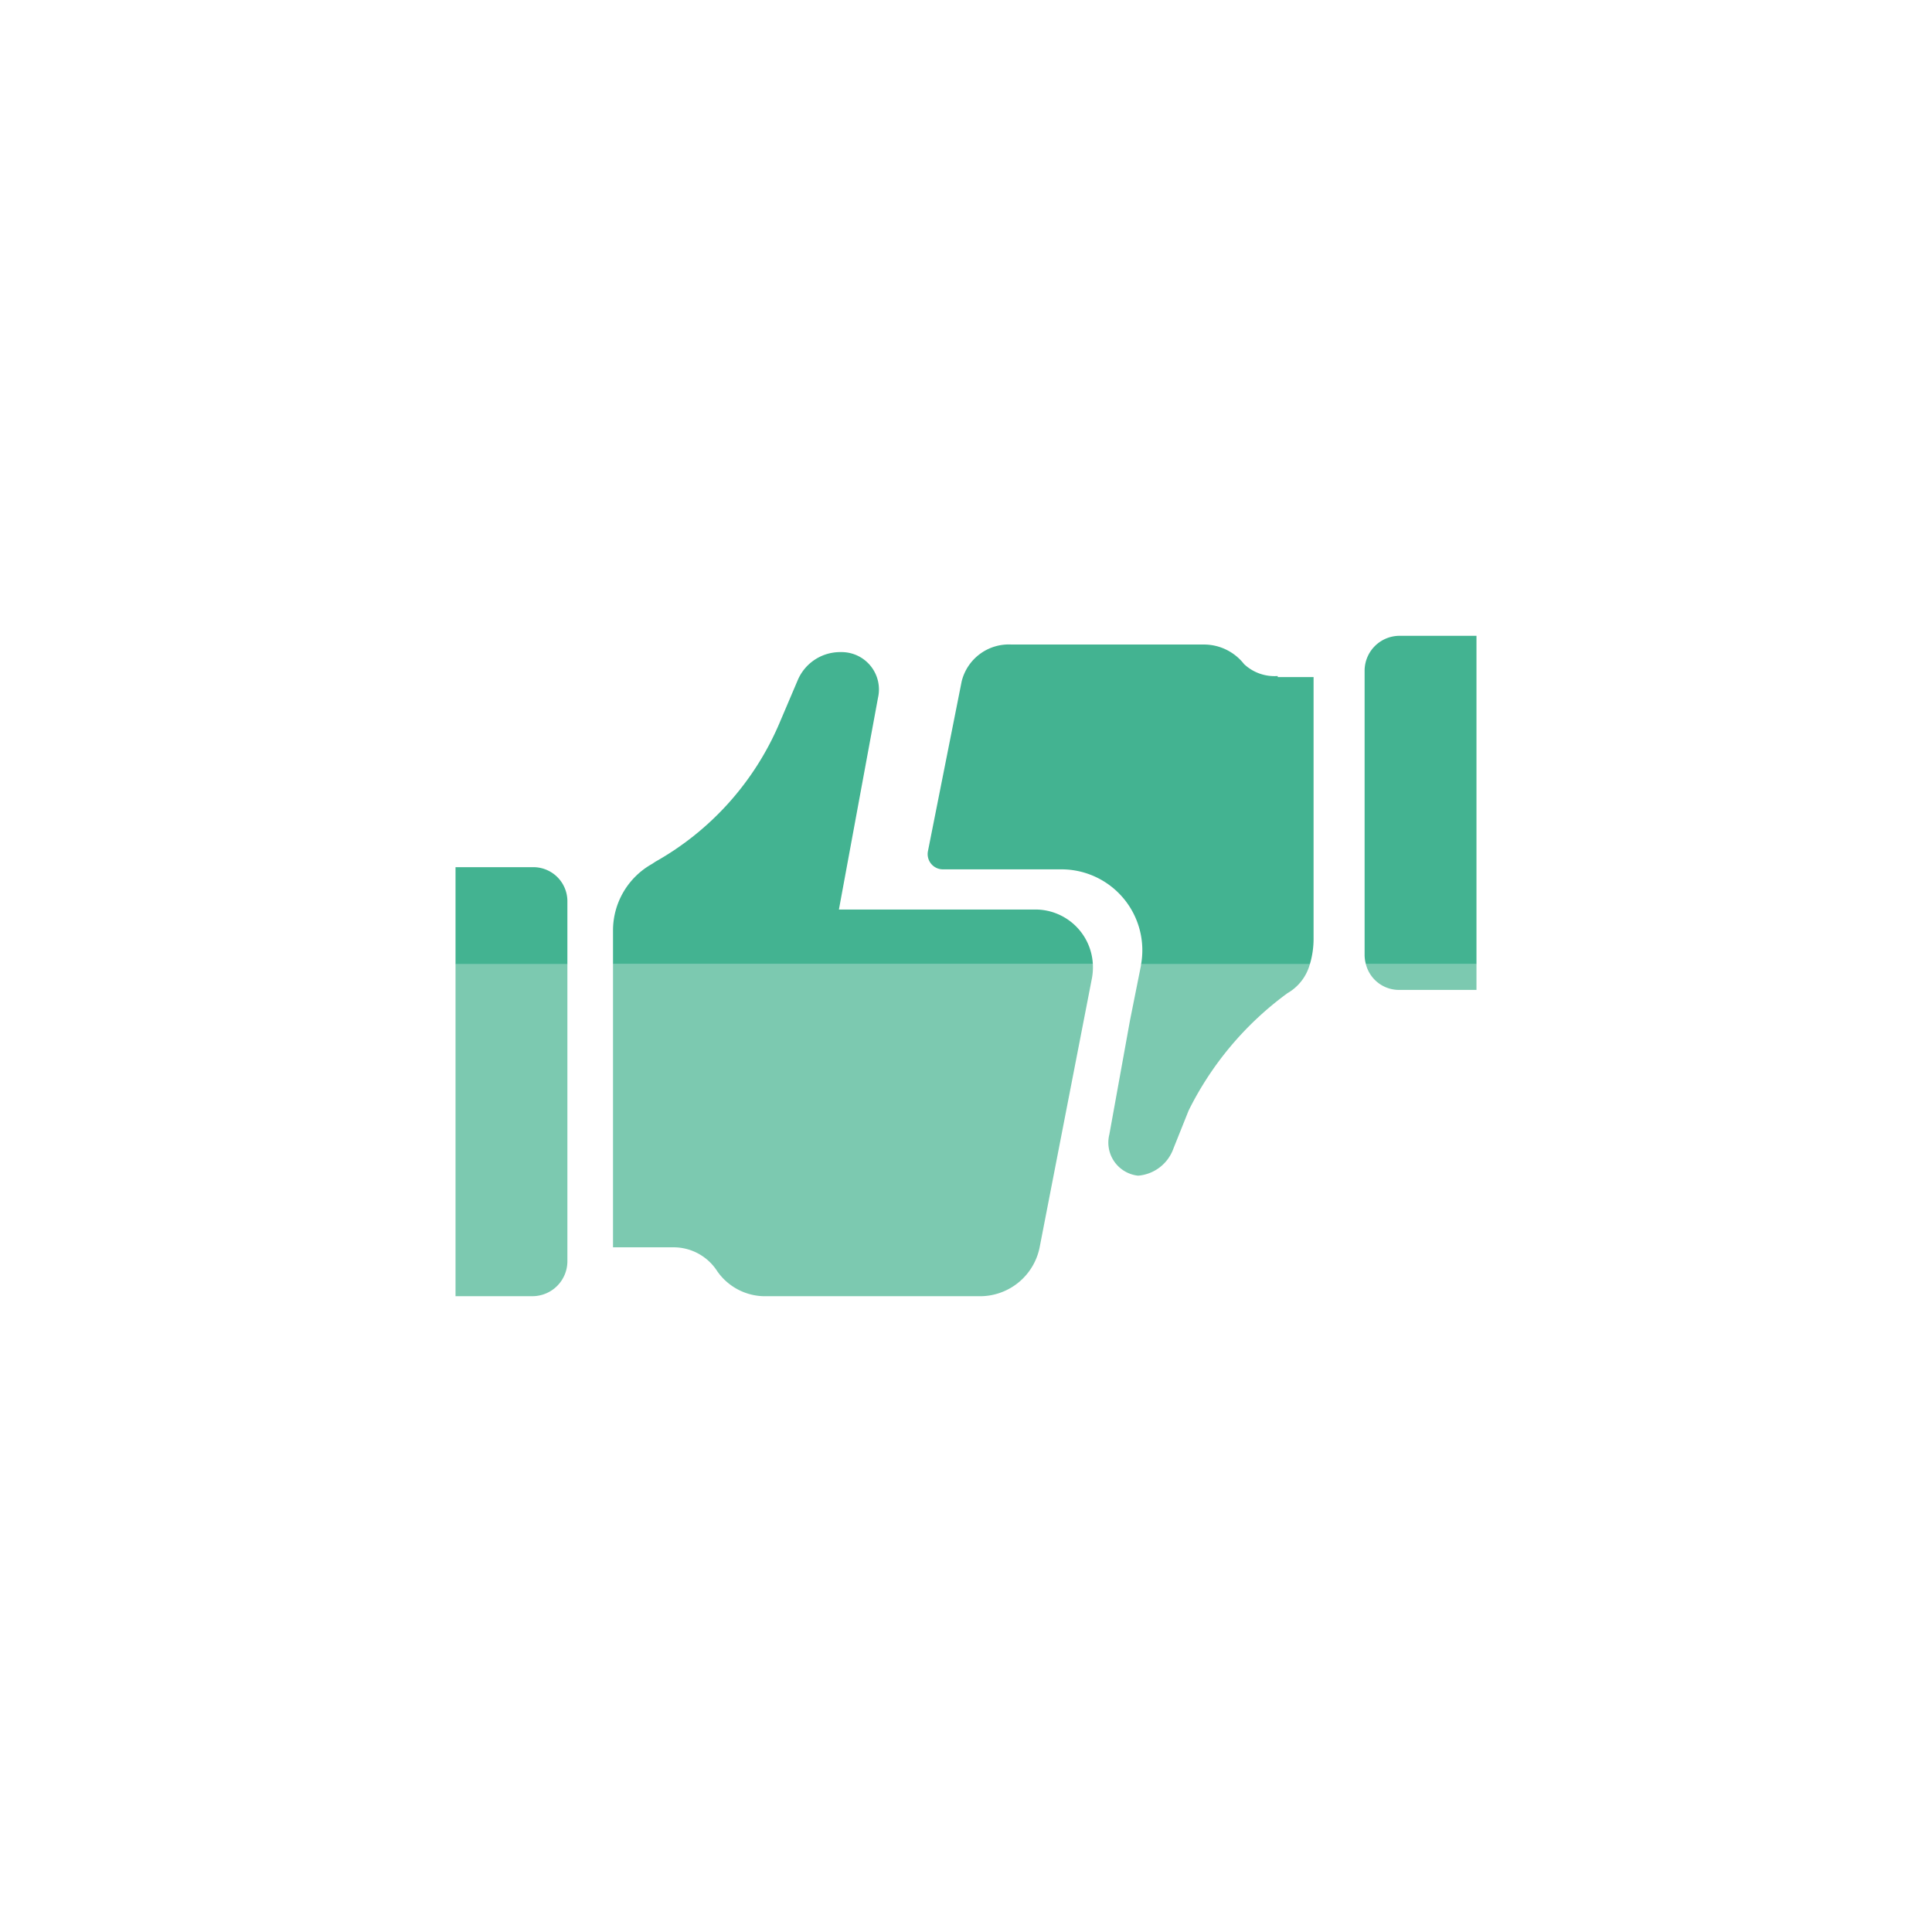 <svg id="Layer_1" data-name="Layer 1" xmlns="http://www.w3.org/2000/svg" viewBox="0 0 72 72"><defs><style>.cls-1{fill:#7cc9b0;}.cls-2{fill:#43b391;}</style></defs><title>GenePeeks_Iconography_secondary</title><path class="cls-1" d="M22.845,46.484h2.226a1.934,1.934,0,0,1,1.659.891,2.171,2.171,0,0,0,1.741.931H36.486a2.267,2.267,0,0,0,2.266-1.862l1.943-9.998a2.207,2.207,0,0,0,.032-0.512H22.845V46.484Z"/><path class="cls-1" d="M16.976,48.305h2.874a1.304,1.304,0,0,0,1.295-1.295V35.933H16.976V48.305Z"/><path class="cls-1" d="M52.15,36.891h2.874V35.933H50.903A1.272,1.272,0,0,0,52.15,36.891Z"/><path class="cls-1" d="M42.517,36l-0.405,2.024-0.769,4.25a1.241,1.241,0,0,0,1.053,1.538H42.436a1.529,1.529,0,0,0,1.295-1.012l0.567-1.417a12.04,12.04,0,0,1,3.683-4.371,1.786,1.786,0,0,0,.833-1.079h-6.289C42.522,35.956,42.521,35.978,42.517,36Z"/><path class="cls-2" d="M38.591,33.895H31.264l1.457-7.893a1.392,1.392,0,0,0-1.376-1.7H31.305A1.715,1.715,0,0,0,29.726,25.355l-0.689,1.619a10.749,10.749,0,0,1-4.614,5.14l-0.121.081a2.842,2.842,0,0,0-1.457,2.469v1.269H40.727A2.145,2.145,0,0,0,38.591,33.895Z"/><path class="cls-2" d="M19.85,32.317H16.976v3.617H21.145V33.572A1.27,1.27,0,0,0,19.85,32.317Z"/><path class="cls-2" d="M52.15,23.695a1.304,1.304,0,0,0-1.295,1.295V35.595a1.331,1.331,0,0,0,.048.338h4.121V23.695H52.15Z"/><path class="cls-2" d="M48.953,25.233H47.617V25.193a1.651,1.651,0,0,1-1.255-.445,1.901,1.901,0,0,0-1.457-.728H37.7a1.808,1.808,0,0,0-1.862,1.376L34.584,31.71a0.568,0.568,0,0,0,.566.688H39.562a3.015,3.015,0,0,1,2.964,3.536h6.289a3.327,3.327,0,0,0,.138-0.986V25.233Z"/></svg>